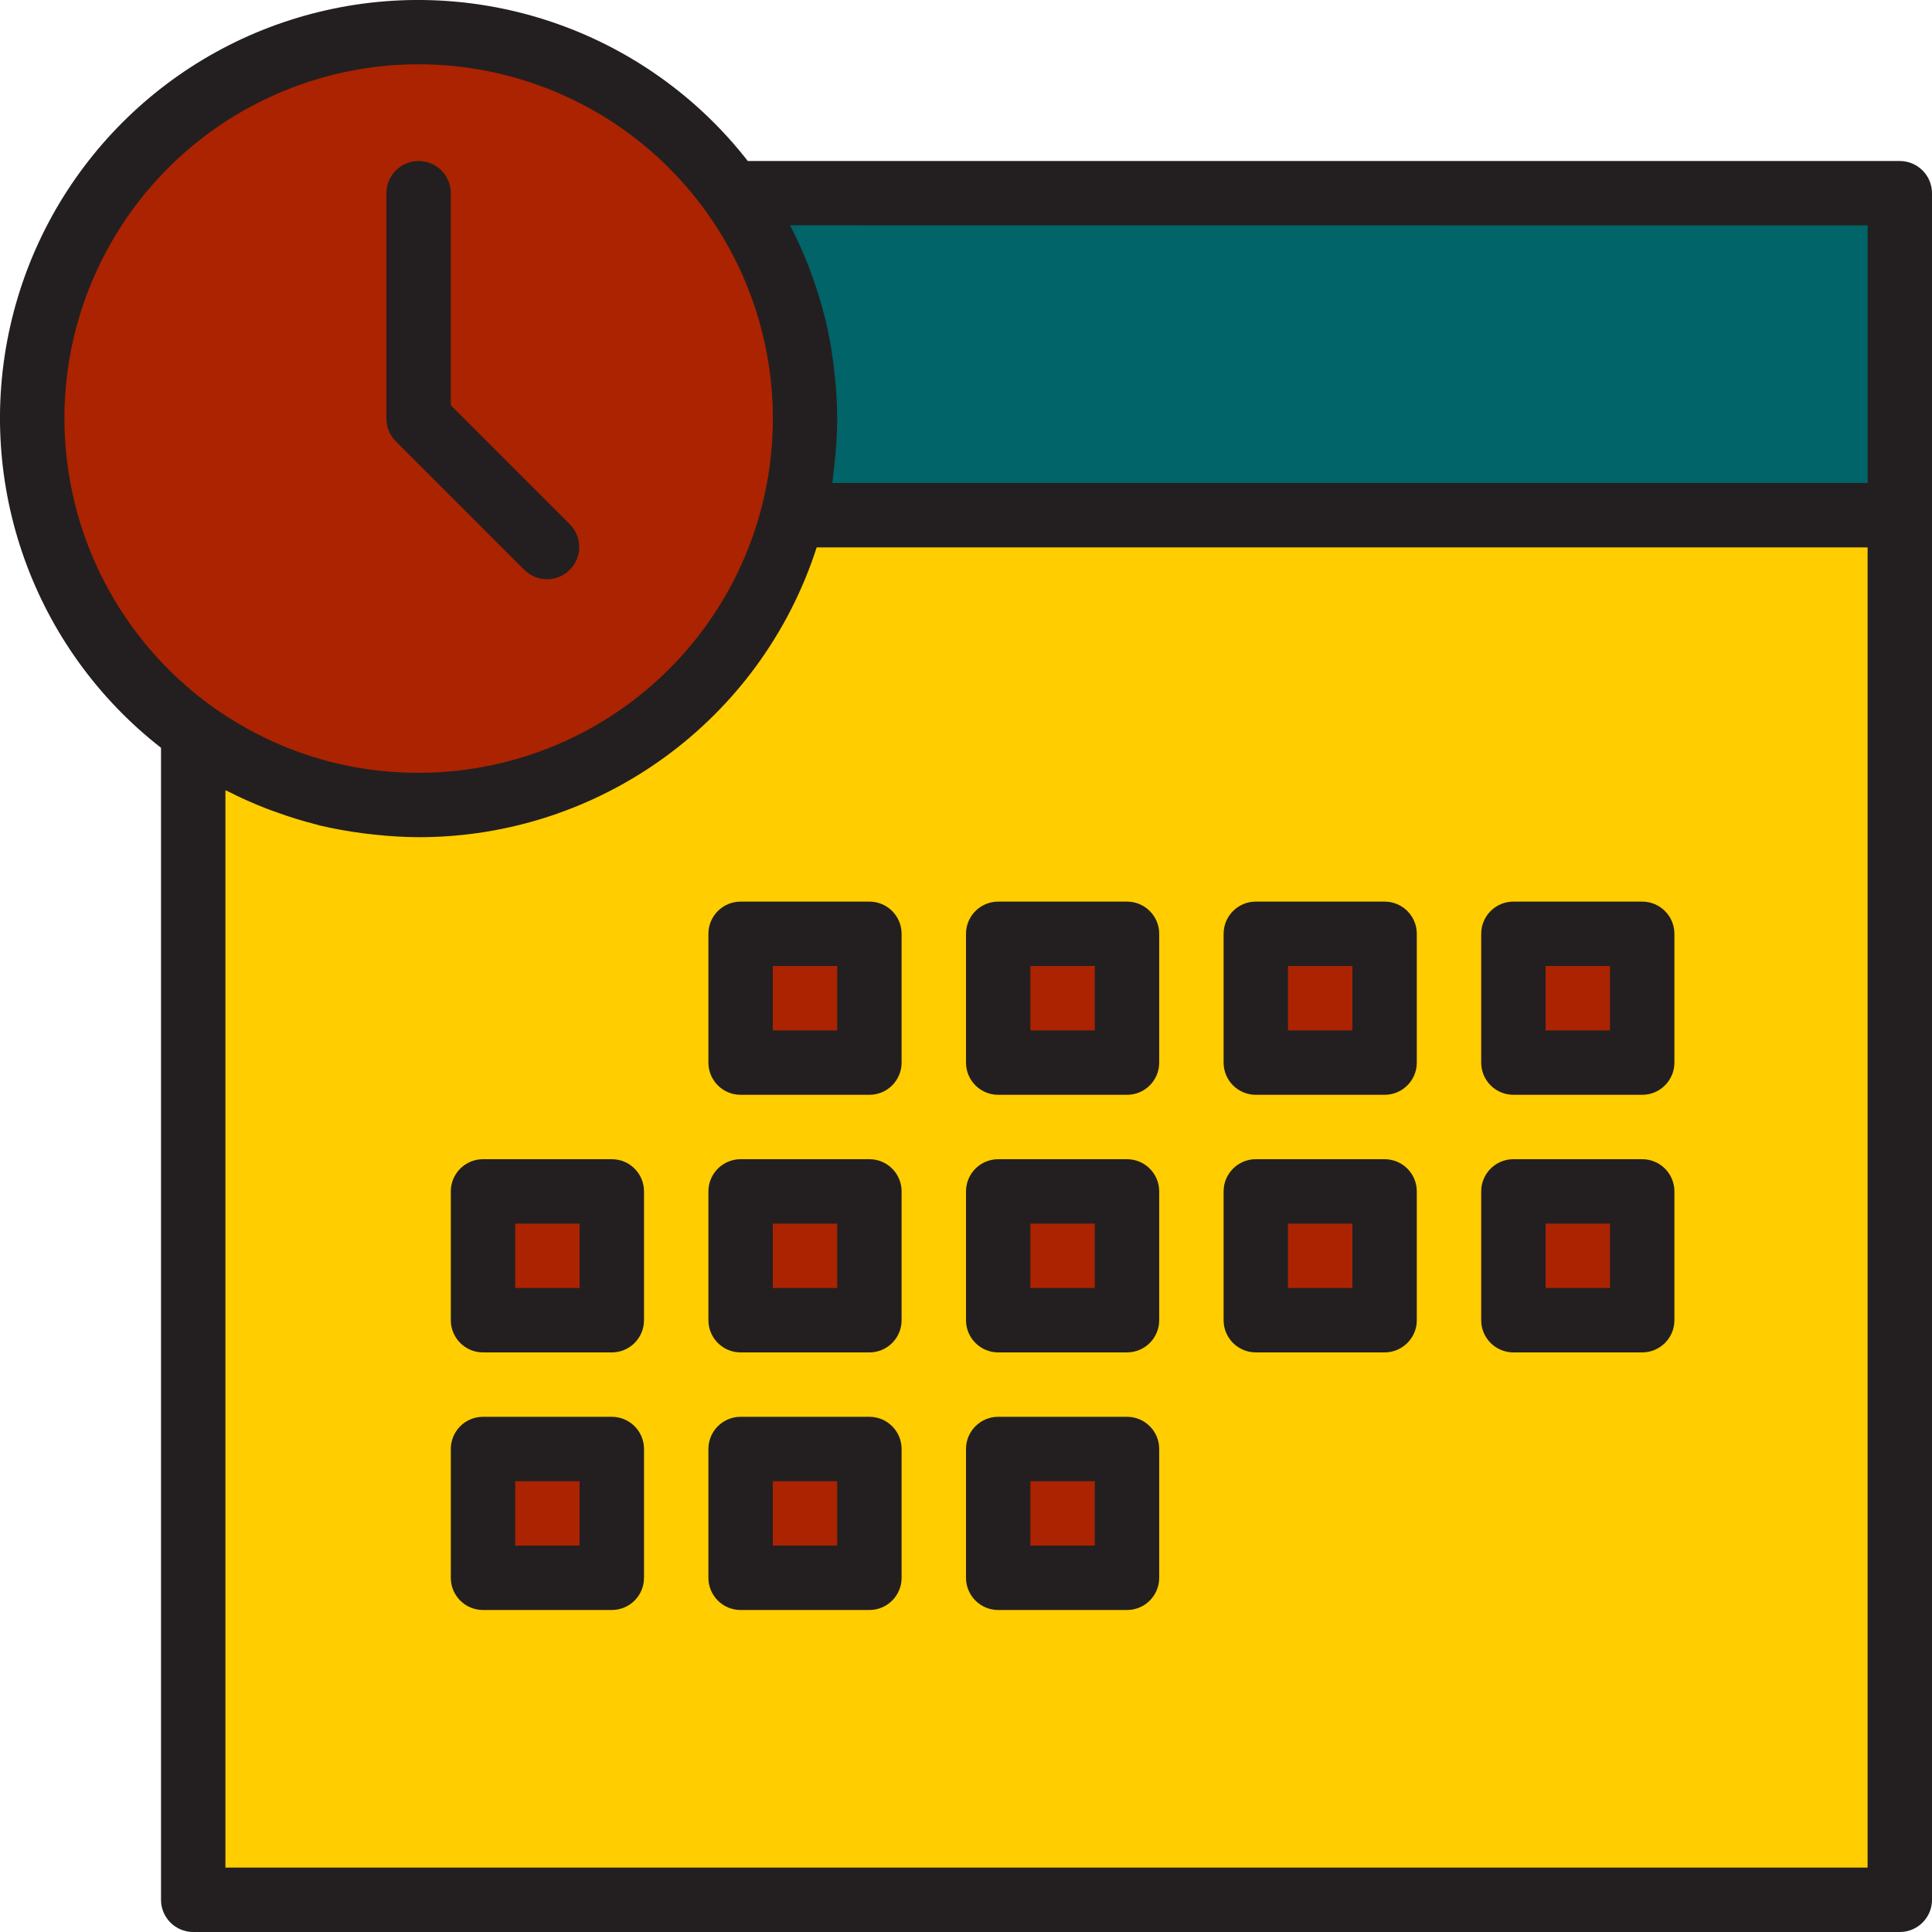 <svg height="480.005pt" viewBox="0 0 480.005 480.005" width="480.005pt" xmlns="http://www.w3.org/2000/svg"><path d="m196.965 128.004c7.102-27.566 1.625-56.863-14.961-80-26.234-36.547-74.328-49.973-115.699-32.297-41.371 17.672-64.922 61.707-56.652 105.926 8.27 44.223 46.141 76.77 91.102 78.301 44.961 1.527 84.957-28.371 96.211-71.93zm-92.961-80v56l32 32-32-32zm0 0" fill="#ab2300"/><path d="m472.004 128.004h-275.039c-7.93 30.668-30.469 55.457-60.25 66.25-29.781 10.797-62.969 6.215-88.711-12.25v290h424zm-320 264h-32v-32h32zm0-64h-32v-32h32zm64 64h-32v-32h32zm0-64h-32v-32h32zm0-64h-32v-32h32zm64 128h-32v-32h32zm0-64h-32v-32h32zm0-64h-32v-32h32zm64 64h-32v-32h32zm0-64h-32v-32h32zm64 64h-32v-32h32zm0-64h-32v-32h32zm0 0" fill="#ffcd00"/><path d="m196.965 128.004h275.039v-80h-290c16.586 23.137 22.062 52.434 14.961 80zm0 0" fill="#006468"/><path d="m184.004 232.004h32v32h-32zm0 0" fill="#ab2300"/><path d="m248.004 232.004h32v32h-32zm0 0" fill="#ab2300"/><path d="m312.004 232.004h32v32h-32zm0 0" fill="#ab2300"/><path d="m376.004 232.004h32v32h-32zm0 0" fill="#ab2300"/><path d="m120.004 296.004h32v32h-32zm0 0" fill="#ab2300"/><path d="m184.004 296.004h32v32h-32zm0 0" fill="#ab2300"/><path d="m248.004 296.004h32v32h-32zm0 0" fill="#ab2300"/><path d="m312.004 296.004h32v32h-32zm0 0" fill="#ab2300"/><path d="m376.004 296.004h32v32h-32zm0 0" fill="#ab2300"/><path d="m120.004 360.004h32v32h-32zm0 0" fill="#ab2300"/><path d="m184.004 360.004h32v32h-32zm0 0" fill="#ab2300"/><path d="m248.004 360.004h32v32h-32zm0 0" fill="#ab2300"/><g fill="#231f20"><path d="m472.004 40.004h-286.215c-24.703-31.684-65.461-46.281-104.66-37.484-39.199 8.797-69.812 39.41-78.609 78.609-8.797 39.199 5.801 79.957 37.484 104.66v286.215c0 4.418 3.582 8 8 8h424c4.418 0 8-3.582 8-8v-424c0-4.418-3.582-8-8-8zm-8 16v64h-257.223c.098-.613.129-1.246.215-1.871.105-.801.176-1.551.266-2.336.473-3.914.723-7.852.742-11.793-.023-3.742-.242-7.48-.664-11.199-.094-.871-.191-1.742-.305-2.609-.457-3.621-1.105-7.219-1.941-10.773-.098-.375-.215-.746-.312-1.113-.801-3.199-1.824-6.398-2.953-9.598-.297-.801-.574-1.602-.887-2.402-1.289-3.348-2.754-6.625-4.391-9.816-.082-.168-.137-.344-.227-.512zm-448 48c-.008-38.227 24.66-72.086 61.047-83.793 36.391-11.711 76.176 1.414 98.457 32.473 19.25 26.812 21.875 62.141 6.805 91.504s-45.301 47.824-78.309 47.816c-4.609 0-9.211-.352-13.766-1.055-10.934-1.711-21.441-5.492-30.953-11.145-2.25-1.336-4.457-2.742-6.602-4.289-22.992-16.57-36.637-43.168-36.68-71.512zm40 360v-267.68c.152.074.312.129.465.207 3.215 1.648 6.516 3.121 9.887 4.418.801.312 1.602.582 2.402.871 3.152 1.137 6.344 2.145 9.598 2.961.371.098.73.215 1.098.312 3.555.832 7.152 1.48 10.777 1.941.871.113 1.742.211 2.613.305 3.707.418 7.434.641 11.16.664 45.102.02 85.062-29.07 98.898-72h261.102v328zm0 0"/><path d="m130.348 141.66c3.141 3.031 8.129 2.988 11.215-.098s3.129-8.074.098-11.215l-29.656-29.656v-52.688c0-4.418-3.582-8-8-8-4.418 0-8 3.582-8 8v56c0 2.121.844 4.156 2.344 5.656zm0 0"/><path d="m216.004 224.004h-32c-4.418 0-8 3.582-8 8v32c0 4.418 3.582 8 8 8h32c4.418 0 8-3.582 8-8v-32c0-4.418-3.582-8-8-8zm-8 32h-16v-16h16zm0 0"/><path d="m280.004 224.004h-32c-4.418 0-8 3.582-8 8v32c0 4.418 3.582 8 8 8h32c4.418 0 8-3.582 8-8v-32c0-4.418-3.582-8-8-8zm-8 32h-16v-16h16zm0 0"/><path d="m344.004 224.004h-32c-4.418 0-8 3.582-8 8v32c0 4.418 3.582 8 8 8h32c4.418 0 8-3.582 8-8v-32c0-4.418-3.582-8-8-8zm-8 32h-16v-16h16zm0 0"/><path d="m408.004 224.004h-32c-4.418 0-8 3.582-8 8v32c0 4.418 3.582 8 8 8h32c4.418 0 8-3.582 8-8v-32c0-4.418-3.582-8-8-8zm-8 32h-16v-16h16zm0 0"/><path d="m152.004 288.004h-32c-4.418 0-8 3.582-8 8v32c0 4.418 3.582 8 8 8h32c4.418 0 8-3.582 8-8v-32c0-4.418-3.582-8-8-8zm-8 32h-16v-16h16zm0 0"/><path d="m216.004 288.004h-32c-4.418 0-8 3.582-8 8v32c0 4.418 3.582 8 8 8h32c4.418 0 8-3.582 8-8v-32c0-4.418-3.582-8-8-8zm-8 32h-16v-16h16zm0 0"/><path d="m280.004 288.004h-32c-4.418 0-8 3.582-8 8v32c0 4.418 3.582 8 8 8h32c4.418 0 8-3.582 8-8v-32c0-4.418-3.582-8-8-8zm-8 32h-16v-16h16zm0 0"/><path d="m344.004 288.004h-32c-4.418 0-8 3.582-8 8v32c0 4.418 3.582 8 8 8h32c4.418 0 8-3.582 8-8v-32c0-4.418-3.582-8-8-8zm-8 32h-16v-16h16zm0 0"/><path d="m408.004 288.004h-32c-4.418 0-8 3.582-8 8v32c0 4.418 3.582 8 8 8h32c4.418 0 8-3.582 8-8v-32c0-4.418-3.582-8-8-8zm-8 32h-16v-16h16zm0 0"/><path d="m152.004 352.004h-32c-4.418 0-8 3.582-8 8v32c0 4.418 3.582 8 8 8h32c4.418 0 8-3.582 8-8v-32c0-4.418-3.582-8-8-8zm-8 32h-16v-16h16zm0 0"/><path d="m216.004 352.004h-32c-4.418 0-8 3.582-8 8v32c0 4.418 3.582 8 8 8h32c4.418 0 8-3.582 8-8v-32c0-4.418-3.582-8-8-8zm-8 32h-16v-16h16zm0 0"/><path d="m280.004 352.004h-32c-4.418 0-8 3.582-8 8v32c0 4.418 3.582 8 8 8h32c4.418 0 8-3.582 8-8v-32c0-4.418-3.582-8-8-8zm-8 32h-16v-16h16zm0 0"/></g></svg>